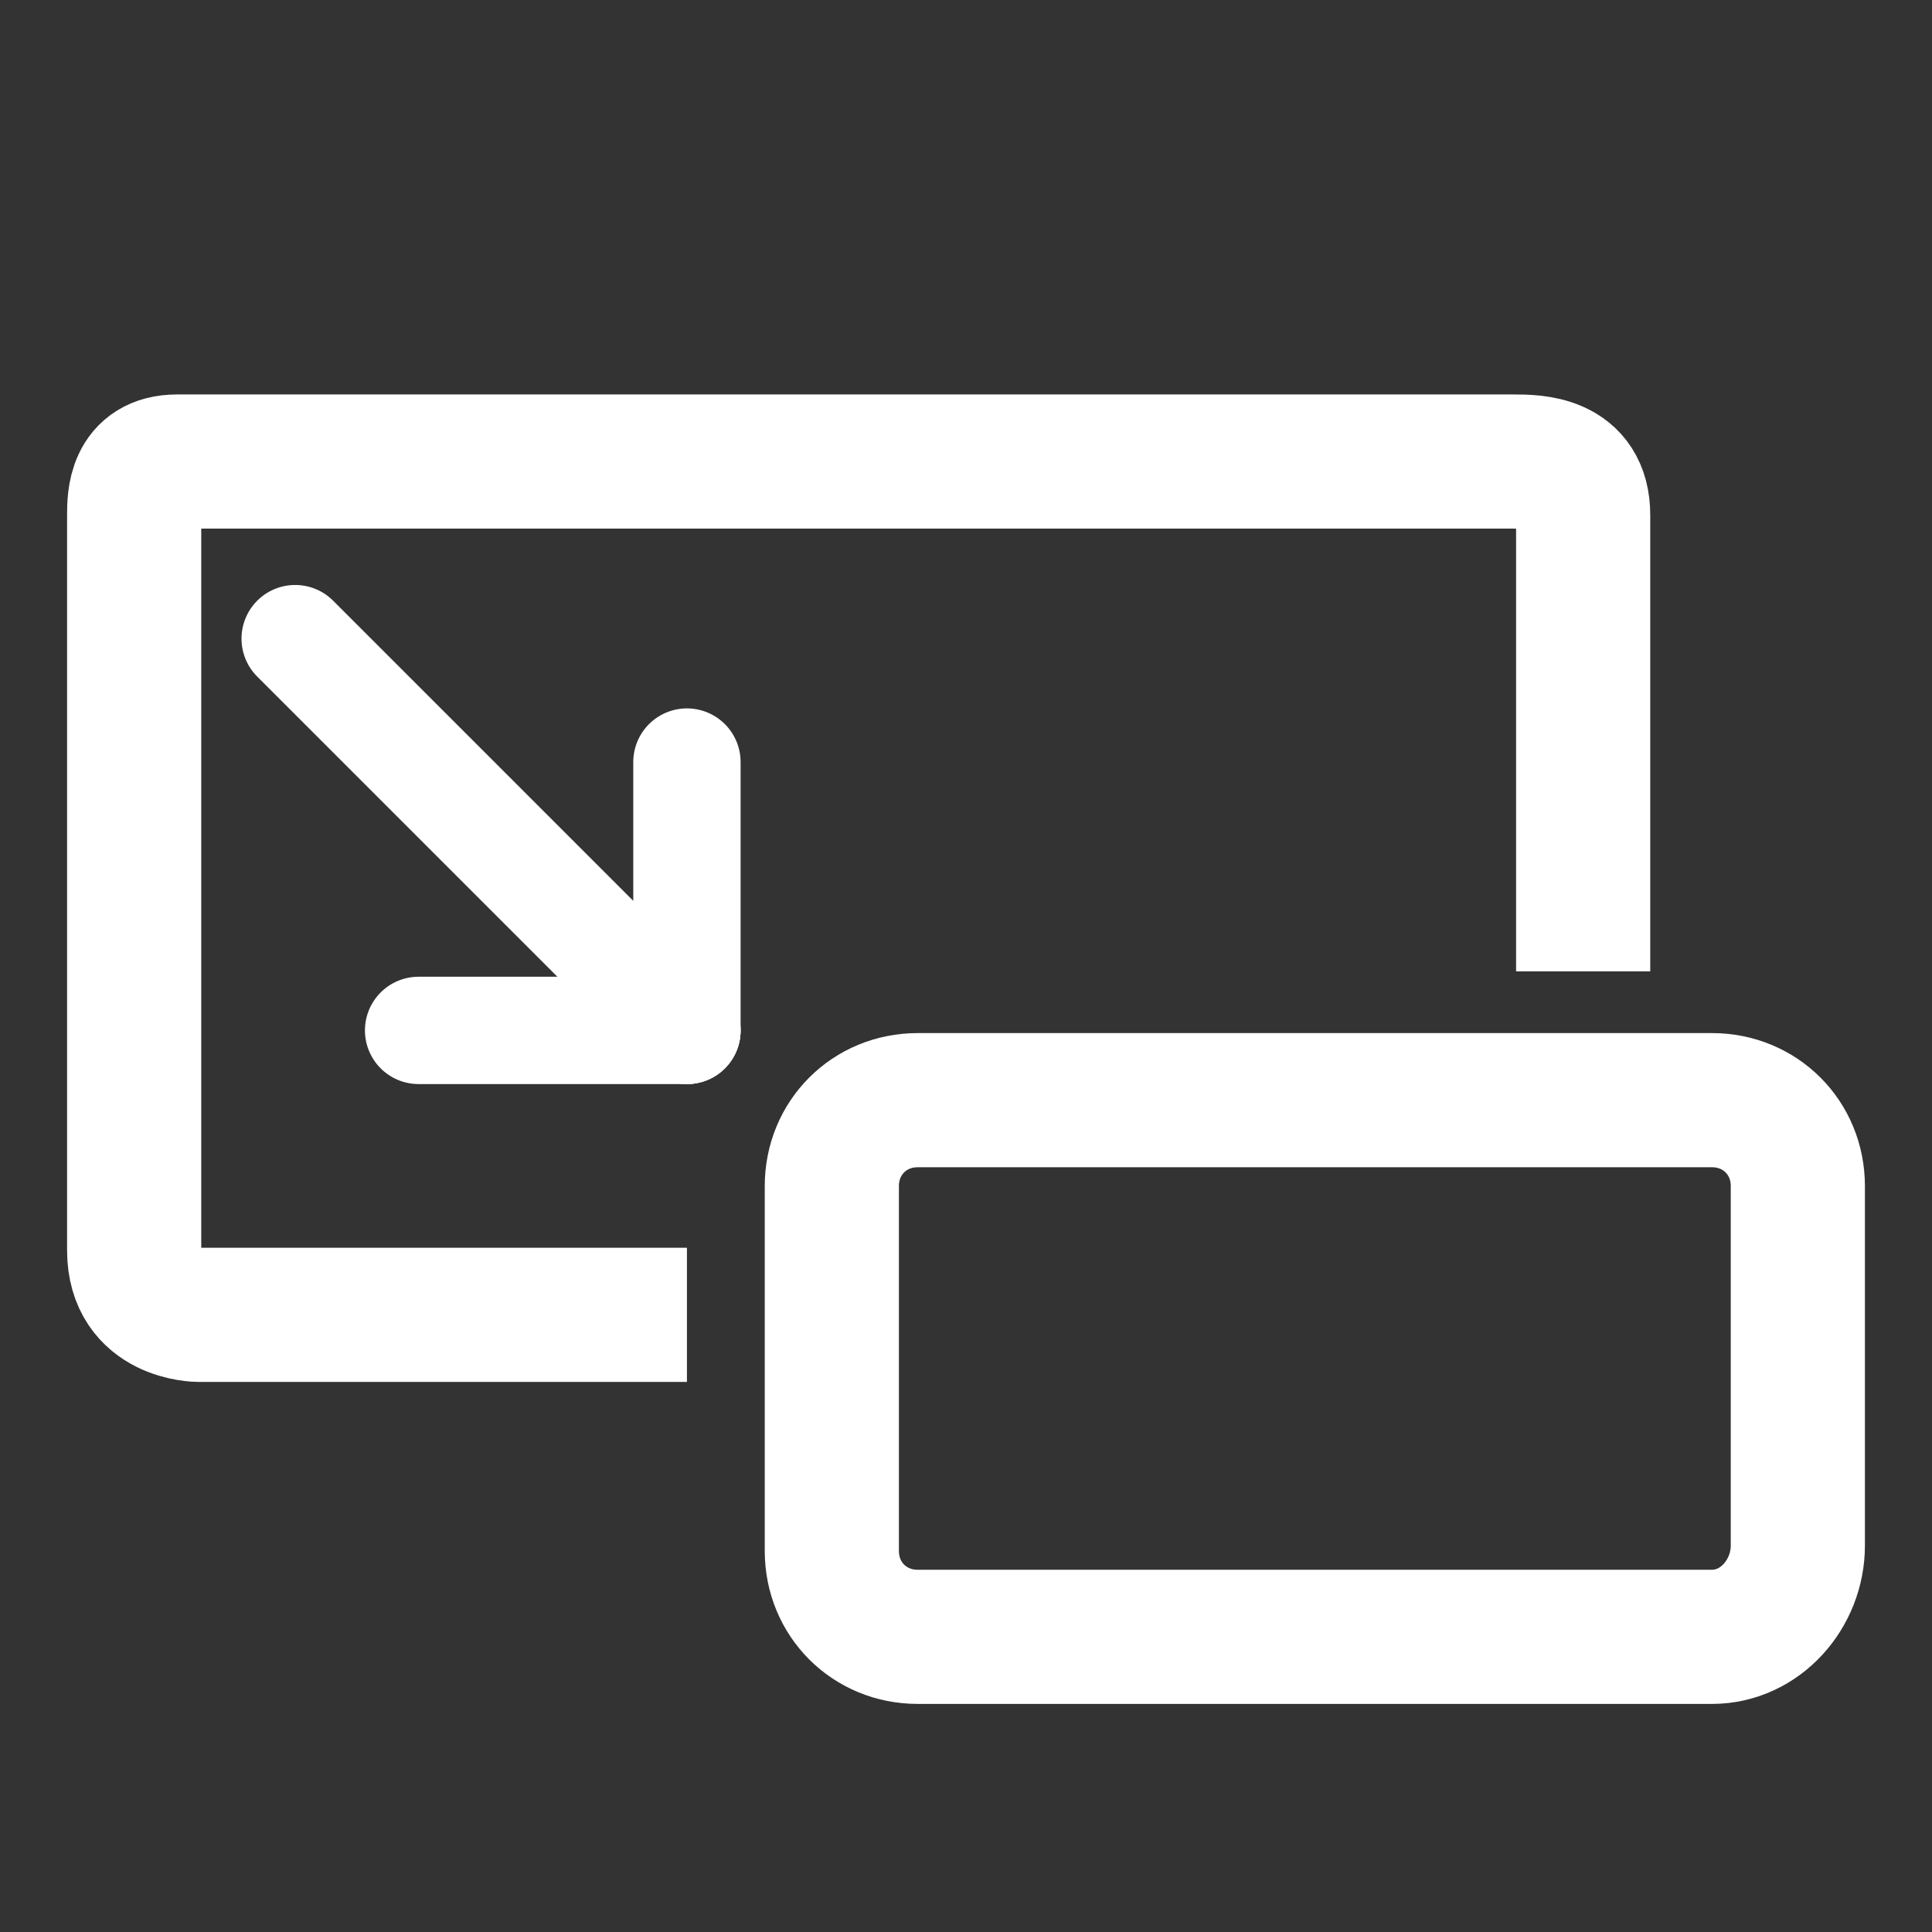 <?xml version="1.0" encoding="utf-8"?>
<!-- Generator: Adobe Illustrator 23.0.0, SVG Export Plug-In . SVG Version: 6.00 Build 0)  -->
<svg version="1.1" id="Symbol" xmlns="http://www.w3.org/2000/svg" xmlns:xlink="http://www.w3.org/1999/xlink" x="0px" y="0px"
	 viewBox="0 0 36 36" style="enable-background:new 0 0 36 36;" xml:space="preserve">
<rect x="0" y="0" width="36" height="36" fill="#333333" stroke="none"/>
<style type="text/css">
	.st0{fill:none;stroke:#FFFFFF;stroke-width:2.5;stroke-miterlimit:10;}
	.st1{fill:none;stroke:#FFFFFF;stroke-width:2;stroke-linecap:round;stroke-miterlimit:10;}
</style>
<path class="st0" d="M12.8,24.5c0,0-6.8,0-9.1,0c0,0-1.2,0-1.2-1.2c0-1.4,0-10.3,0-13.7c0-0.3,0-1,0.8-1c0.9,0,18.7,0,24.9,0
	c0.4,0,1.3,0,1.3,1c0,0.9,0,8.5,0,8.5"/>
<line class="st1" x1="12.8" y1="19.2" x2="5.5" y2="11.9"/>
<line class="st1" x1="7.8" y1="19.2" x2="12.8" y2="19.2"/>
<line class="st1" x1="12.8" y1="14.2" x2="12.8" y2="19.2"/>
<path class="st0" d="M31.9,30.5H17.1c-0.9,0-1.6-0.7-1.6-1.6v-6.8c0-0.9,0.7-1.6,1.6-1.6h14.8c0.9,0,1.6,0.7,1.6,1.6v6.7
	C33.5,29.7,32.8,30.5,31.9,30.5z"/>
</svg>
